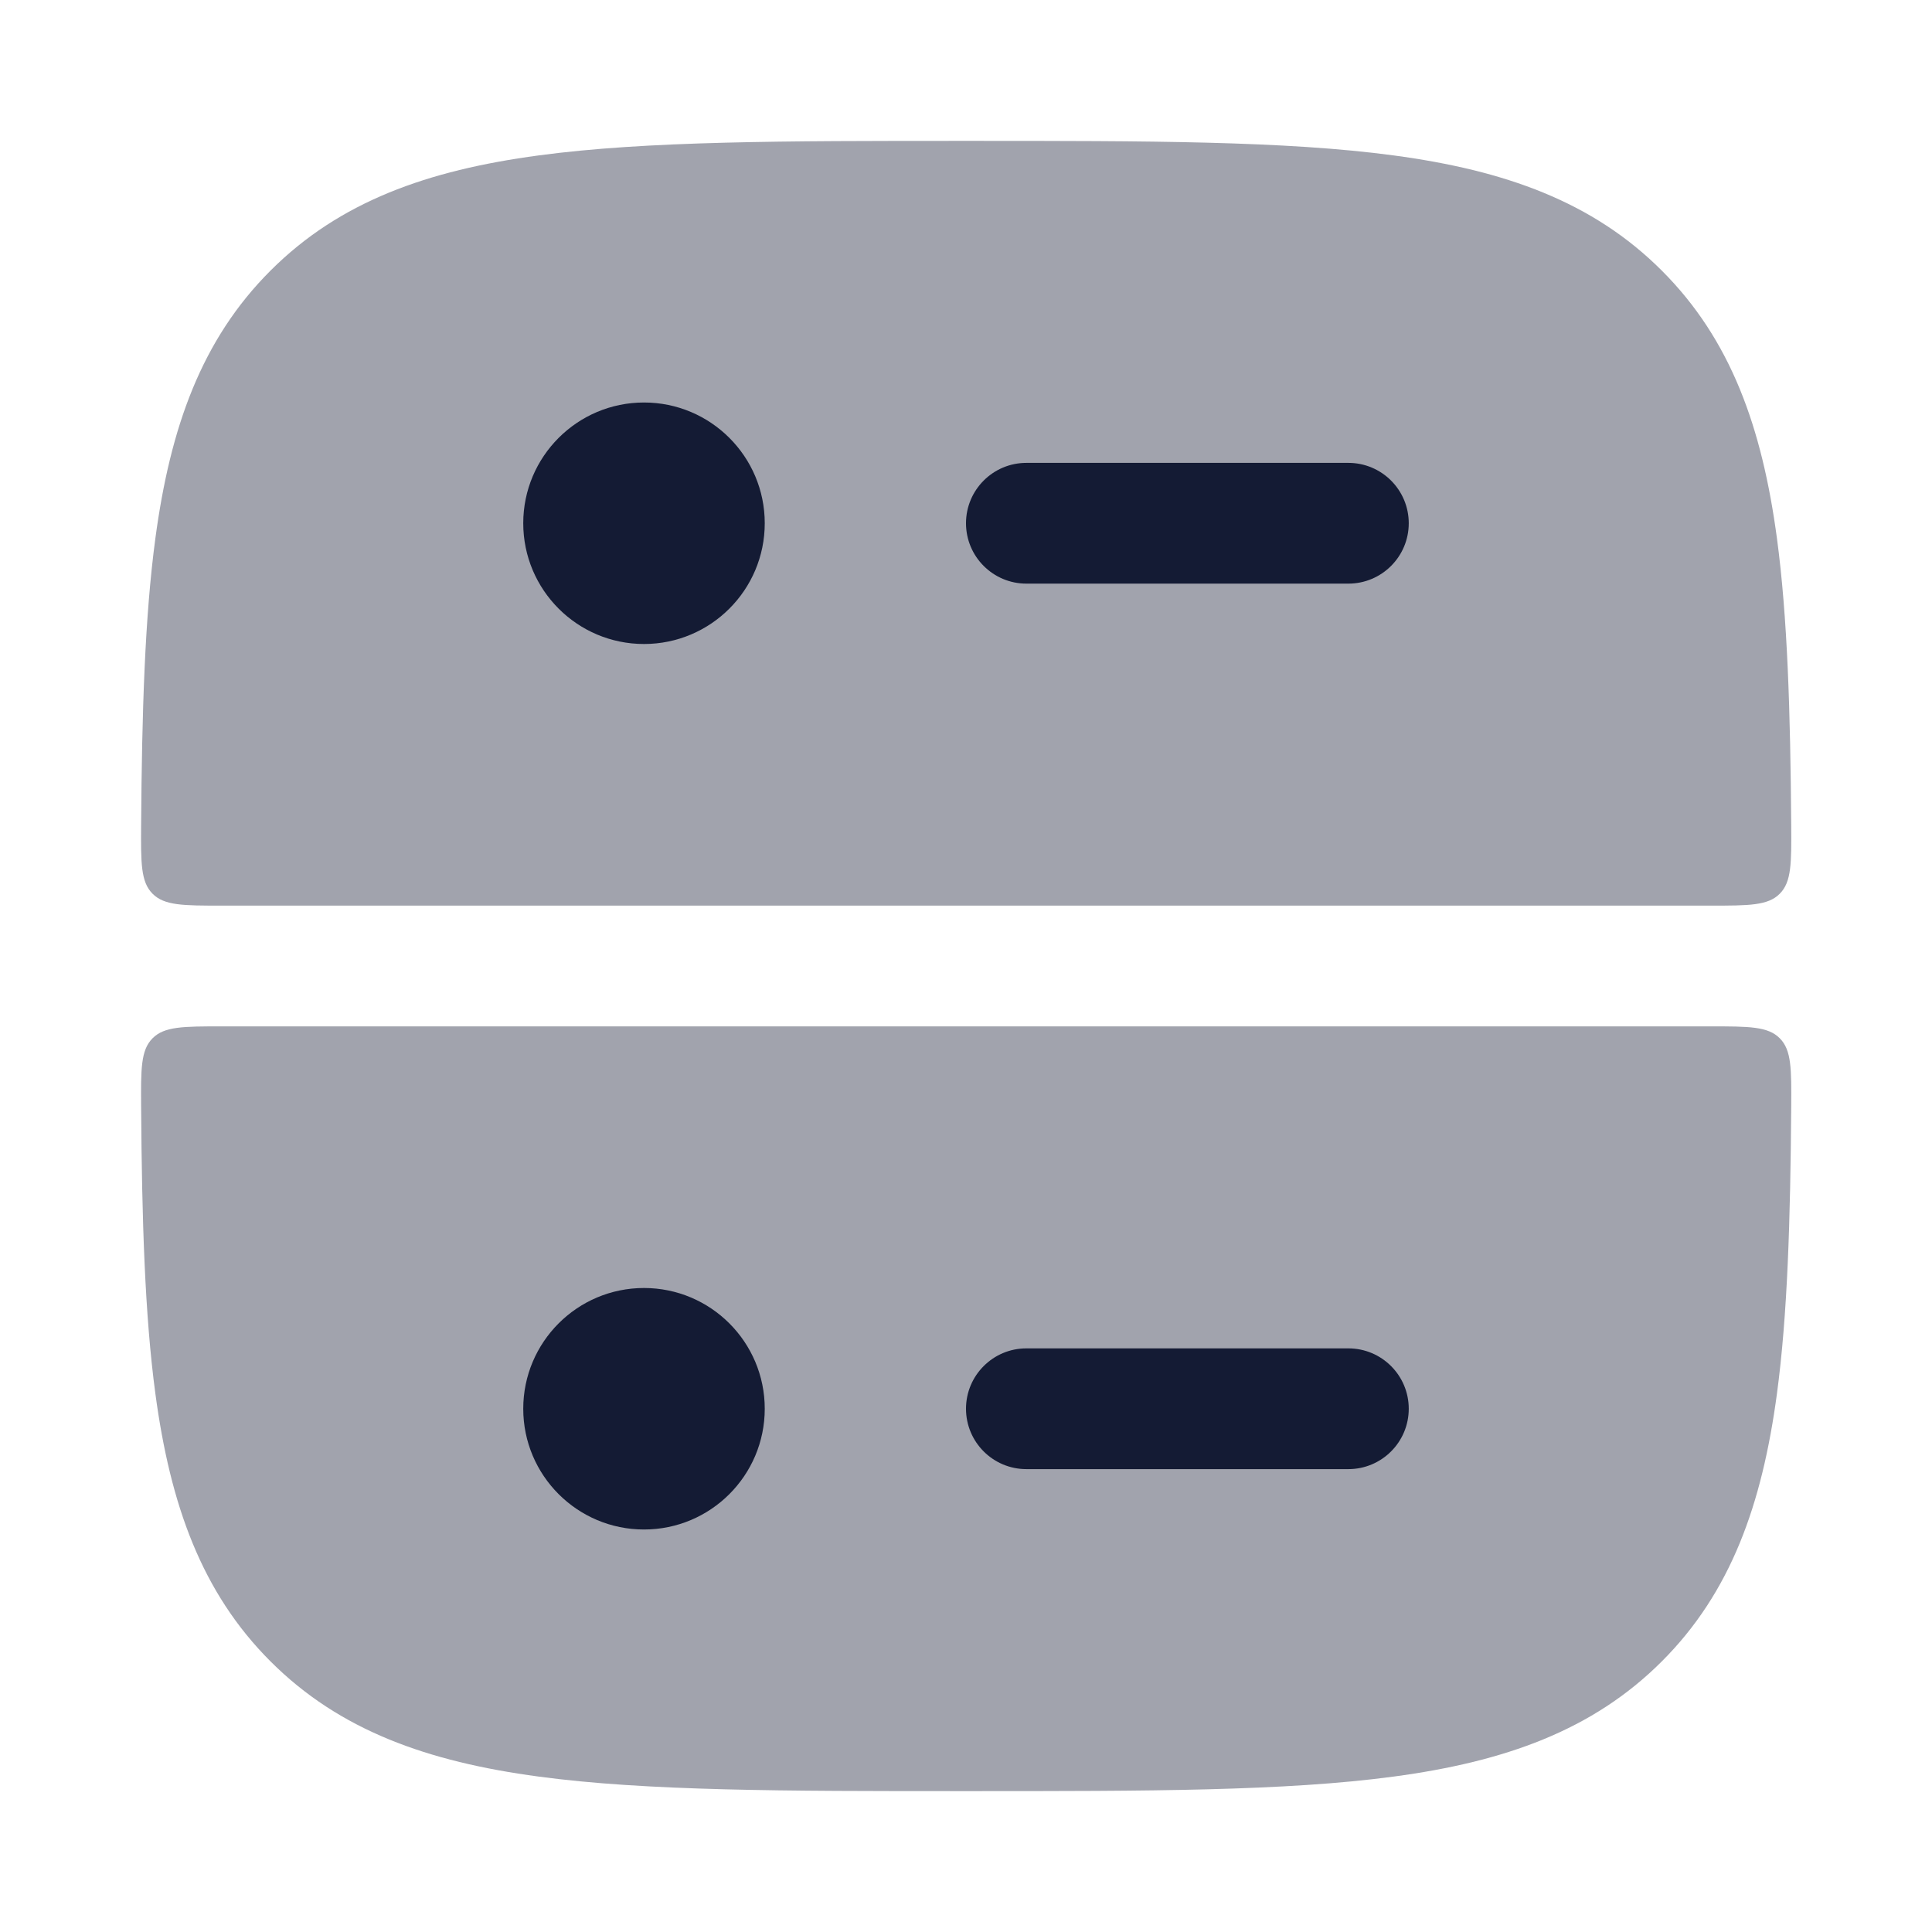 <svg width="24" height="24" viewBox="0 0 24 24" fill="none" xmlns="http://www.w3.org/2000/svg">
<path opacity="0.4" d="M11.945 1.75H12.059C14.25 1.75 15.972 1.75 17.315 1.931C18.692 2.116 19.785 2.503 20.643 3.361C21.502 4.219 21.889 5.311 22.074 6.688C22.205 7.664 22.241 8.839 22.251 10.249C22.254 10.719 22.256 10.955 22.109 11.102C21.963 11.25 21.726 11.25 21.253 11.25H2.751C2.278 11.25 2.041 11.25 1.895 11.102C1.748 10.955 1.75 10.719 1.753 10.249C1.763 8.839 1.799 7.664 1.93 6.688C2.115 5.311 2.502 4.219 3.361 3.361C4.219 2.503 5.311 2.116 6.689 1.931C8.032 1.75 9.753 1.75 11.945 1.75Z" fill="#141B34"/>
<path d="M8 5C7.172 5 6.5 5.672 6.5 6.5C6.5 7.328 7.172 8 8 8C8.828 8 9.5 7.328 9.5 6.5C9.5 5.672 8.828 5 8 5Z" fill="#141B34"/>
<path d="M12.75 5.75C12.336 5.75 12 6.086 12 6.5C12 6.914 12.336 7.25 12.75 7.25L16.75 7.25C17.164 7.25 17.5 6.914 17.5 6.5C17.5 6.086 17.164 5.75 16.75 5.75L12.75 5.75Z" fill="#141B34"/>
<path opacity="0.4" d="M2.751 12.75H21.253C21.726 12.75 21.963 12.75 22.109 12.898C22.256 13.045 22.254 13.281 22.251 13.751C22.241 15.161 22.205 16.336 22.074 17.312C21.889 18.689 21.502 19.781 20.643 20.639C19.785 21.497 18.692 21.884 17.315 22.069C15.972 22.25 14.25 22.25 12.059 22.25H11.945C9.753 22.25 8.032 22.25 6.689 22.069C5.311 21.884 4.219 21.497 3.361 20.639C2.502 19.781 2.115 18.689 1.93 17.312C1.799 16.336 1.763 15.161 1.753 13.751C1.75 13.281 1.748 13.045 1.895 12.898C2.041 12.75 2.278 12.75 2.751 12.75Z" fill="#141B34"/>
<path fill-rule="evenodd" clip-rule="evenodd" d="M8 16C7.172 16 6.5 16.672 6.5 17.5C6.5 18.328 7.172 19 8 19C8.828 19 9.5 18.328 9.5 17.5C9.5 16.672 8.828 16 8 16ZM12.75 16.75C12.336 16.75 12 17.086 12 17.5C12 17.914 12.336 18.25 12.75 18.25L16.75 18.25C17.164 18.25 17.5 17.914 17.5 17.5C17.5 17.086 17.164 16.75 16.75 16.75L12.75 16.75Z" fill="#141B34"/>
</svg>
